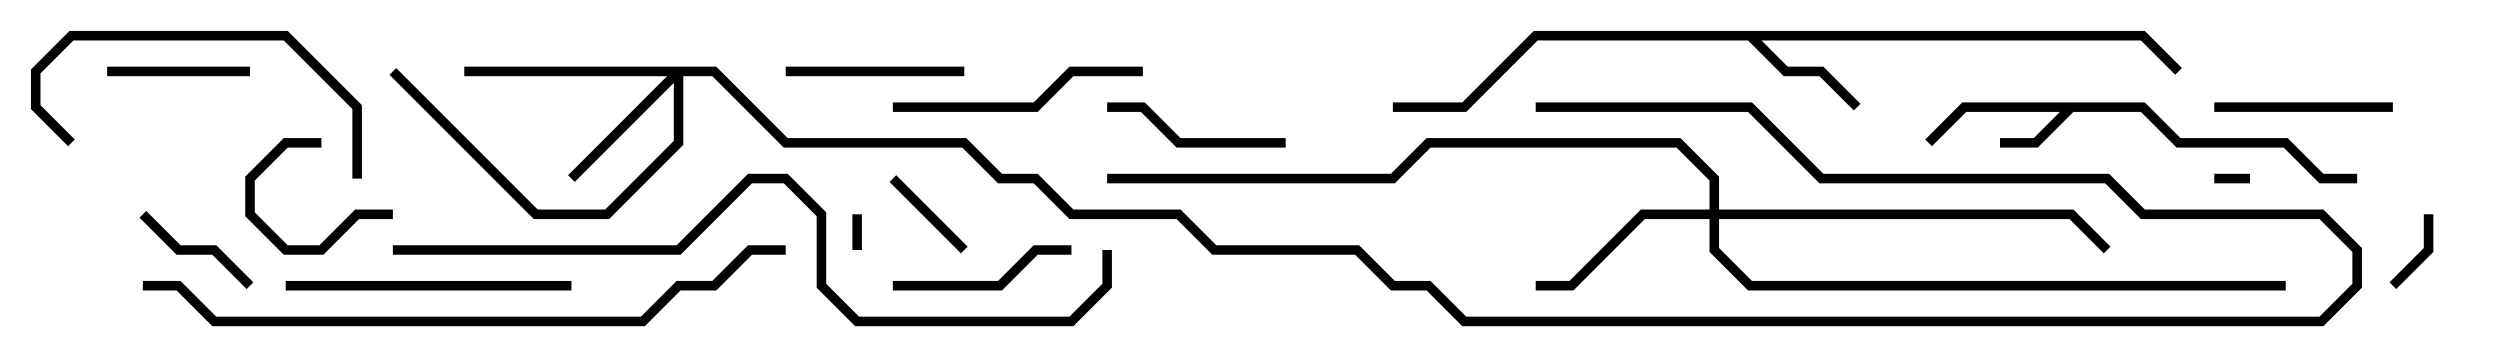 <svg version="1.1" width="105" height="15" xmlns="http://www.w3.org/2000/svg"><path d="M90.083,4.3L91.583,5.8L96.083,5.8L97.583,7.3L99,7.3L99,7.7L97.417,7.7L95.917,6.2L91.417,6.2L89.917,4.7L87.083,4.7L85.583,6.2L84,6.2L84,5.8L85.417,5.8L86.517,4.7L82.583,4.7L81.141,6.141L80.859,5.859L82.417,4.3z" stroke="none"/><path d="M90.083,1.3L91.641,2.859L91.359,3.141L89.917,1.7L73.983,1.7L75.083,2.8L76.583,2.8L78.141,4.359L77.859,4.641L76.417,3.2L74.917,3.2L73.417,1.7L64.583,1.7L61.583,4.7L58.5,4.7L58.5,4.3L61.417,4.3L64.417,1.3z" stroke="none"/><path d="M30.083,2.8L33.083,5.8L40.583,5.8L42.083,7.3L43.583,7.3L45.083,8.8L49.583,8.8L51.083,10.3L57.083,10.3L58.583,11.8L60.083,11.8L61.583,13.3L97.417,13.3L98.8,11.917L98.8,10.583L97.417,9.2L89.917,9.2L88.417,7.7L76.417,7.7L73.417,4.7L64.5,4.7L64.5,4.3L73.583,4.3L76.583,7.3L88.583,7.3L90.083,8.8L97.583,8.8L99.2,10.417L99.2,12.083L97.583,13.7L61.417,13.7L59.917,12.2L58.417,12.2L56.917,10.7L50.917,10.7L49.417,9.2L44.917,9.2L43.417,7.7L41.917,7.7L40.417,6.2L32.917,6.2L29.917,3.2L28.7,3.2L28.7,6.083L25.583,9.2L22.417,9.2L16.359,3.141L16.641,2.859L22.583,8.8L25.417,8.8L28.3,5.917L28.3,3.483L24.141,7.641L23.859,7.359L28.017,3.2L19.5,3.2L19.5,2.8z" stroke="none"/><path d="M71.8,8.8L71.8,7.583L70.417,6.2L60.083,6.2L58.583,7.7L46.5,7.7L46.5,7.3L58.417,7.3L59.917,5.8L70.583,5.8L72.2,7.417L72.2,8.8L87.083,8.8L88.641,10.359L88.359,10.641L86.917,9.2L72.2,9.2L72.2,10.417L73.583,11.8L96,11.8L96,12.2L73.417,12.2L71.8,10.583L71.8,9.2L69.083,9.2L66.083,12.2L64.5,12.2L64.5,11.8L65.917,11.8L68.917,8.8z" stroke="none"/><path d="M36.2,10.5L35.8,10.5L35.8,9L36.2,9z" stroke="none"/><path d="M94.5,7.3L94.5,7.7L93,7.7L93,7.3z" stroke="none"/><path d="M101.8,9L102.2,9L102.2,10.583L100.641,12.141L100.359,11.859L101.8,10.417z" stroke="none"/><path d="M13.5,5.8L13.5,6.2L12.083,6.2L10.7,7.583L10.7,8.917L12.083,10.3L13.417,10.3L14.917,8.8L16.5,8.8L16.5,9.2L15.083,9.2L13.583,10.7L11.917,10.7L10.3,9.083L10.3,7.417L11.917,5.8z" stroke="none"/><path d="M37.359,7.641L37.641,7.359L40.641,10.359L40.359,10.641z" stroke="none"/><path d="M5.859,9.141L6.141,8.859L7.583,10.3L9.083,10.3L10.641,11.859L10.359,12.141L8.917,10.7L7.417,10.7z" stroke="none"/><path d="M4.5,3.2L4.5,2.8L10.5,2.8L10.5,3.2z" stroke="none"/><path d="M100.5,4.3L100.5,4.7L93,4.7L93,4.3z" stroke="none"/><path d="M33,3.2L33,2.8L40.5,2.8L40.5,3.2z" stroke="none"/><path d="M54,5.8L54,6.2L49.417,6.2L47.917,4.7L46.5,4.7L46.5,4.3L48.083,4.3L49.583,5.8z" stroke="none"/><path d="M37.5,12.2L37.5,11.8L41.917,11.8L43.417,10.3L45,10.3L45,10.7L43.583,10.7L42.083,12.2z" stroke="none"/><path d="M37.5,4.7L37.5,4.3L43.417,4.3L44.917,2.8L48,2.8L48,3.2L45.083,3.2L43.583,4.7z" stroke="none"/><path d="M12,12.2L12,11.8L24,11.8L24,12.2z" stroke="none"/><path d="M3.141,5.859L2.859,6.141L1.3,4.583L1.3,2.917L2.917,1.3L12.083,1.3L15.2,4.417L15.2,7.5L14.8,7.5L14.8,4.583L11.917,1.7L3.083,1.7L1.7,3.083L1.7,4.417z" stroke="none"/><path d="M6,12.2L6,11.8L7.583,11.8L9.083,13.3L26.917,13.3L28.417,11.8L29.917,11.8L31.417,10.3L33,10.3L33,10.7L31.583,10.7L30.083,12.2L28.583,12.2L27.083,13.7L8.917,13.7L7.417,12.2z" stroke="none"/><path d="M16.5,10.7L16.5,10.3L28.417,10.3L31.417,7.3L33.083,7.3L34.7,8.917L34.7,11.917L36.083,13.3L44.917,13.3L46.3,11.917L46.3,10.5L46.7,10.5L46.7,12.083L45.083,13.7L35.917,13.7L34.3,12.083L34.3,9.083L32.917,7.7L31.583,7.7L28.583,10.7z" stroke="none"/></svg>